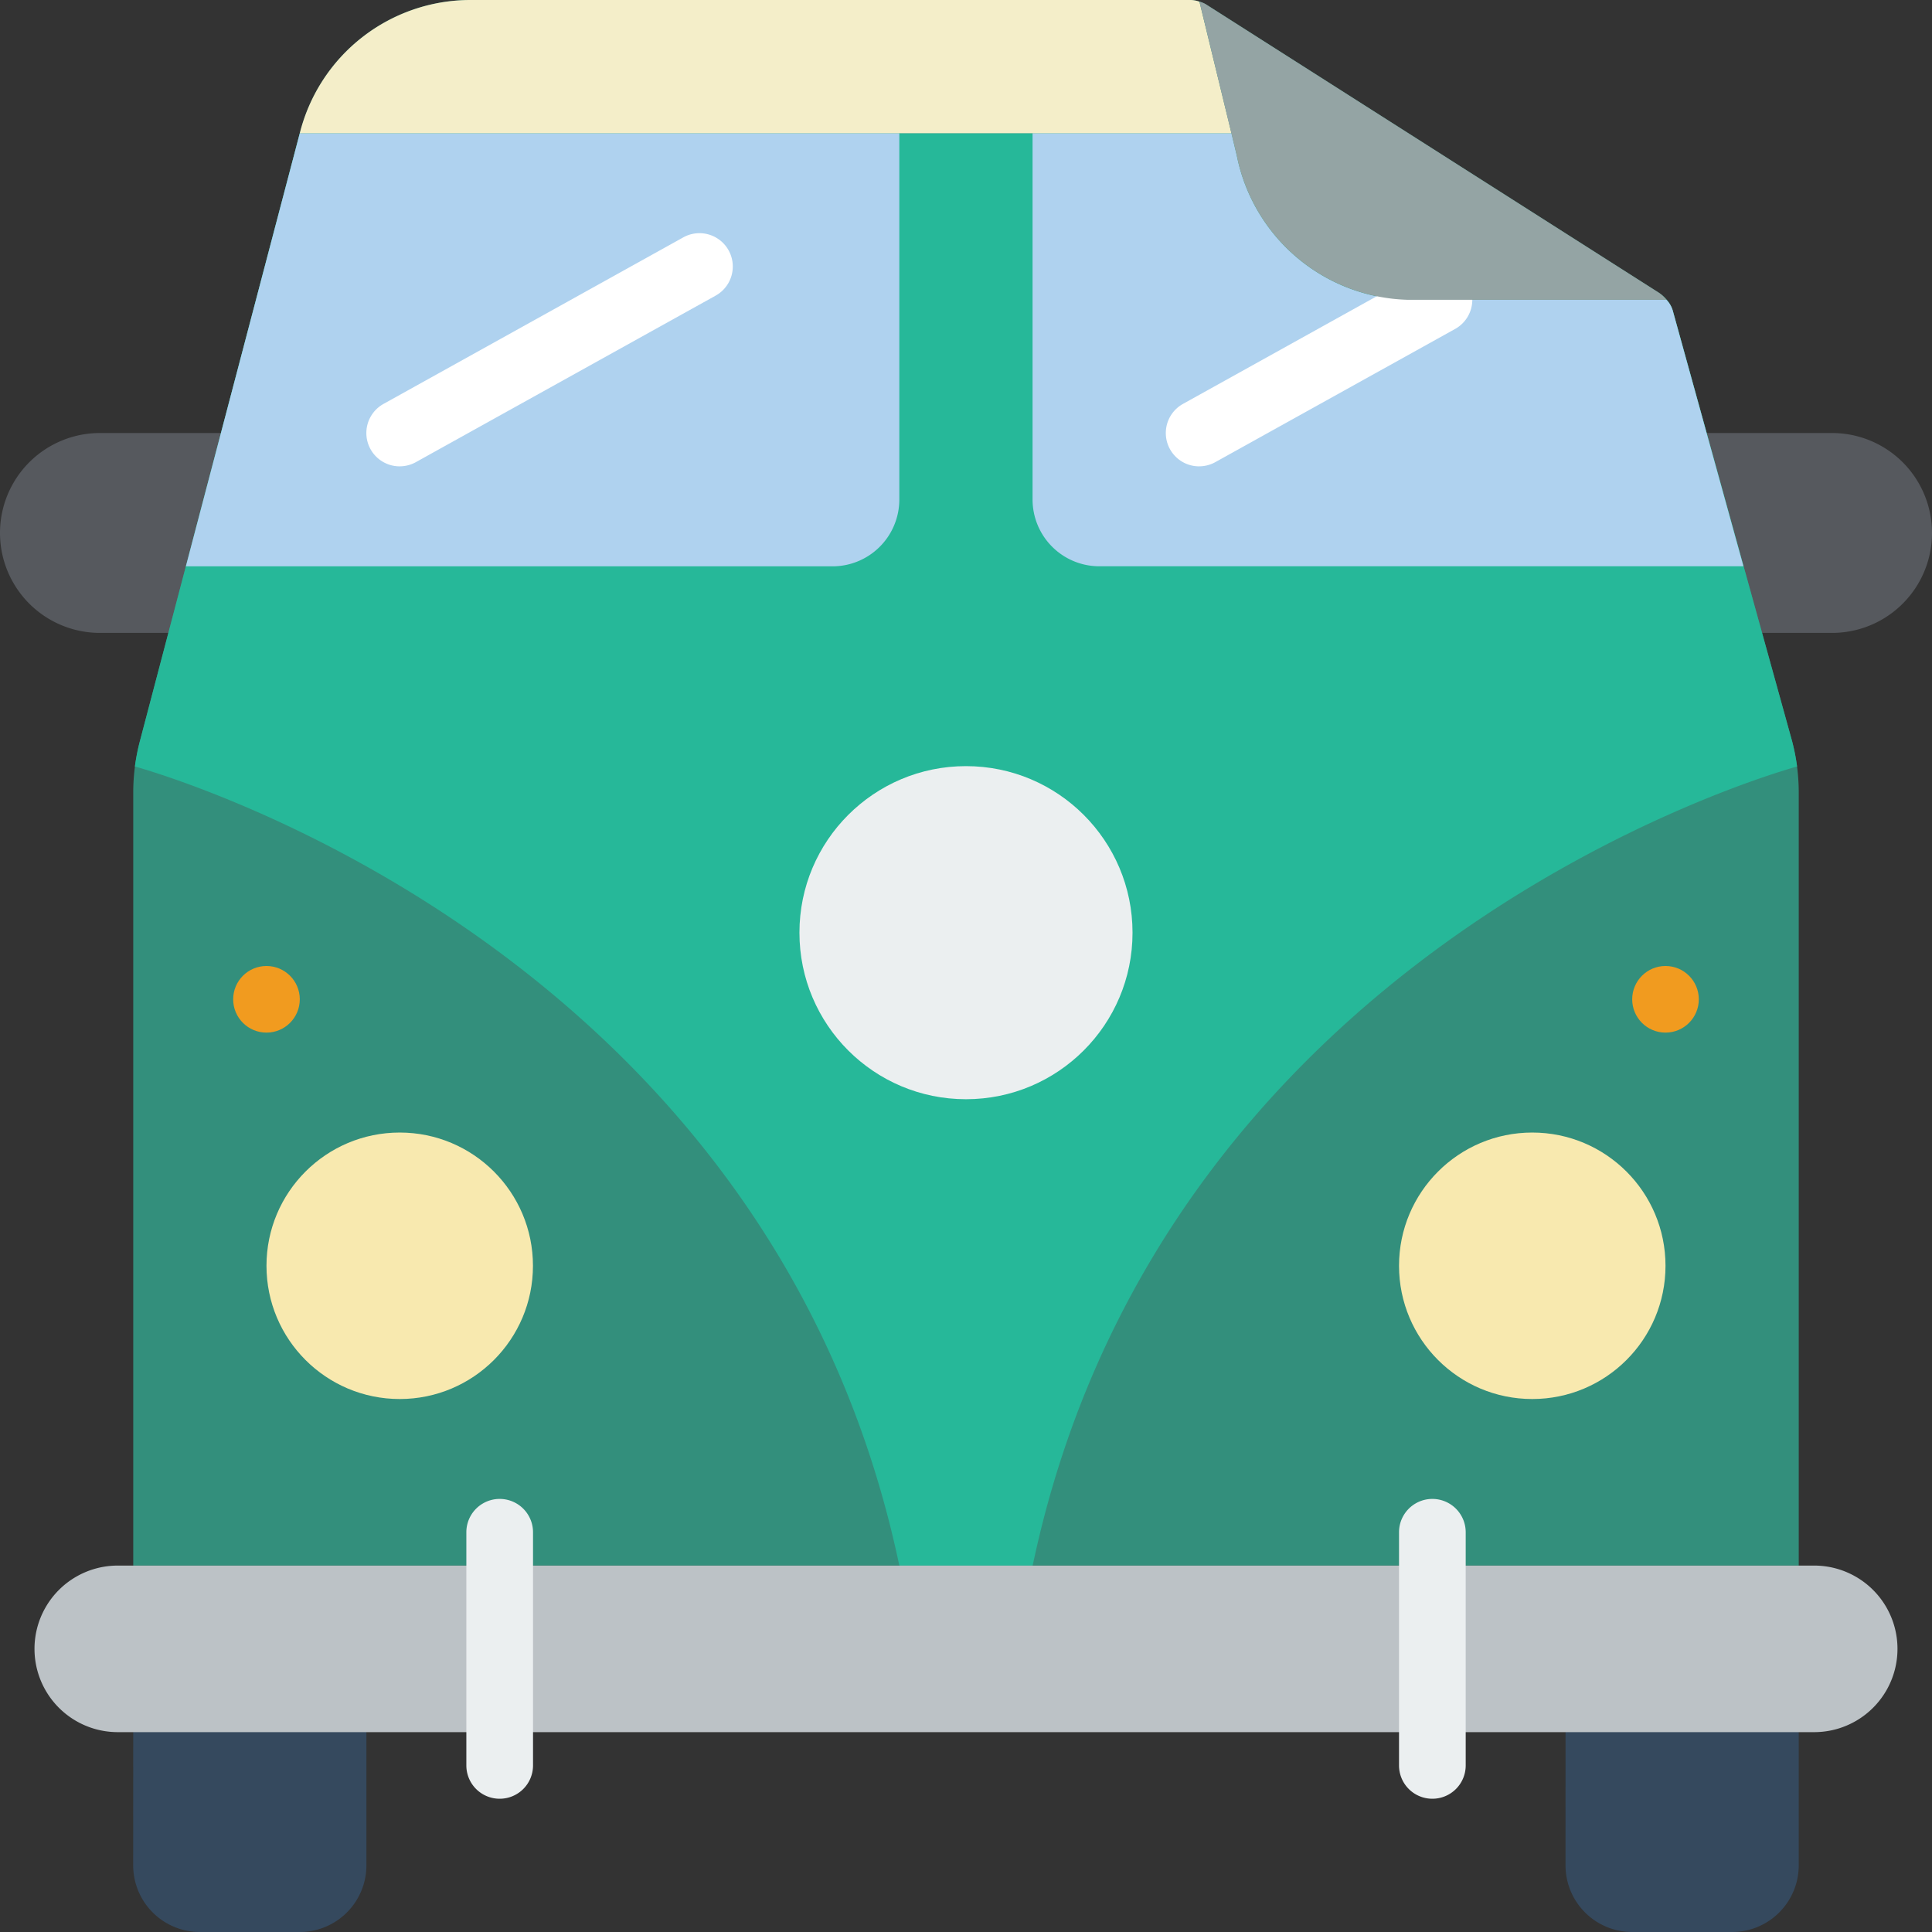 <svg xmlns="http://www.w3.org/2000/svg" xmlns:xlink="http://www.w3.org/1999/xlink" width="113" height="113" viewBox="0 0 113 113"><rect x="0" y="0" width="113" height="113" fill="#333333" stroke="none"/><defs><style>.a{fill:#fff;}.b{clip-path:url(#a);}.c{fill:#35495e;}.d{fill:#56595e;}.e{fill:#338f7c;}.f{fill:#26b899;}.g{fill:#bcc2c6;}.h{fill:#f8e9af;}.i{fill:#f19b1f;}.j{fill:#ebeff0;}.k{fill:#afd2ef;}.l{fill:#f4eec9;}.m{fill:#94a4a4;}</style><clipPath id="a"><rect class="a" width="113" height="113" transform="translate(648 572)"/></clipPath></defs><g class="b" transform="translate(-648 -572)"><g transform="translate(648 572)"><path class="c" d="M7.793,99.362H21.431V109.1a3.9,3.9,0,0,1-3.9,3.9H11.69a3.9,3.9,0,0,1-3.9-3.9Z"/><path class="c" d="M91.568,99.362h13.638V109.1a3.9,3.9,0,0,1-3.9,3.9H95.465a3.9,3.9,0,0,1-3.9-3.9Z"/><path class="d" d="M103.161,37.017h3.994a5.845,5.845,0,0,0,0-11.69H5.845a5.845,5.845,0,0,0,0,11.69Z"/><path class="e" d="M105.206,91.568V46.33a11.807,11.807,0,0,0-.39-2.981L97.863,18.255a1.948,1.948,0,0,0-.824-1.126L70.621.308A1.966,1.966,0,0,0,69.571,0H27.51a10.293,10.293,0,0,0-9.975,7.793L8.183,43.349a11.806,11.806,0,0,0-.39,2.981V91.568Z"/><path class="f" d="M105.109,44.83C102.927,45.453,67.956,55.7,60.4,91.568H52.6C45.044,55.7,10.073,45.453,7.89,44.83a12.435,12.435,0,0,1,.292-1.481L17.534,7.793H72.027L72.339,9.1a10.489,10.489,0,0,0,9.975,8.436H97.472a1.545,1.545,0,0,1,.39.721l6.955,25.094A12.435,12.435,0,0,1,105.109,44.83Z"/><path class="g" d="M106.18,101.31H6.819a4.871,4.871,0,0,1,0-9.741H106.18a4.871,4.871,0,0,1,0,9.741Z"/><circle class="h" cx="7.793" cy="7.793" r="7.793" transform="translate(15.586 66.241)"/><circle class="i" cx="1.948" cy="1.948" r="1.948" transform="translate(13.638 56.5)"/><path class="j" d="M29.224,105.206a1.948,1.948,0,0,1-1.948-1.948V89.62a1.948,1.948,0,0,1,3.9,0v13.638A1.948,1.948,0,0,1,29.224,105.206Z"/><circle class="h" cx="7.793" cy="7.793" r="7.793" transform="translate(81.827 66.241)"/><circle class="j" cx="9.741" cy="9.741" r="9.741" transform="translate(46.758 44.81)"/><circle class="i" cx="1.948" cy="1.948" r="1.948" transform="translate(95.465 56.5)"/><path class="j" d="M83.775,105.206a1.948,1.948,0,0,1-1.948-1.948V89.62a1.948,1.948,0,0,1,3.9,0v13.638A1.948,1.948,0,0,1,83.775,105.206Z"/><path class="k" d="M52.6,7.793V29.224a3.908,3.908,0,0,1-3.9,3.9H10.871L17.534,7.793Z"/><path class="k" d="M101.972,33.121H64.293a3.908,3.908,0,0,1-3.9-3.9V7.793H72.027L72.339,9.1a10.489,10.489,0,0,0,9.975,8.436H97.472a1.545,1.545,0,0,1,.39.721Z"/><path class="l" d="M72.027,7.793H17.534A10.293,10.293,0,0,1,27.51,0H69.571a1.547,1.547,0,0,1,.584.1Z"/><path class="a" d="M23.379,27.276a1.948,1.948,0,0,1-.949-3.651l17.534-9.741a1.948,1.948,0,1,1,1.894,3.406L24.324,27.03a1.948,1.948,0,0,1-.945.245Z"/><path class="a" d="M70.138,27.276a1.948,1.948,0,0,1-.949-3.651l14.028-7.793a1.948,1.948,0,1,1,1.894,3.406L71.082,27.03a1.948,1.948,0,0,1-.945.245Z"/><path class="m" d="M97.472,17.534H82.314A10.489,10.489,0,0,1,72.339,9.1L70.157.1a1.259,1.259,0,0,1,.464.21L97.039,17.129a2.143,2.143,0,0,1,.433.405Z"/></g></g></svg>